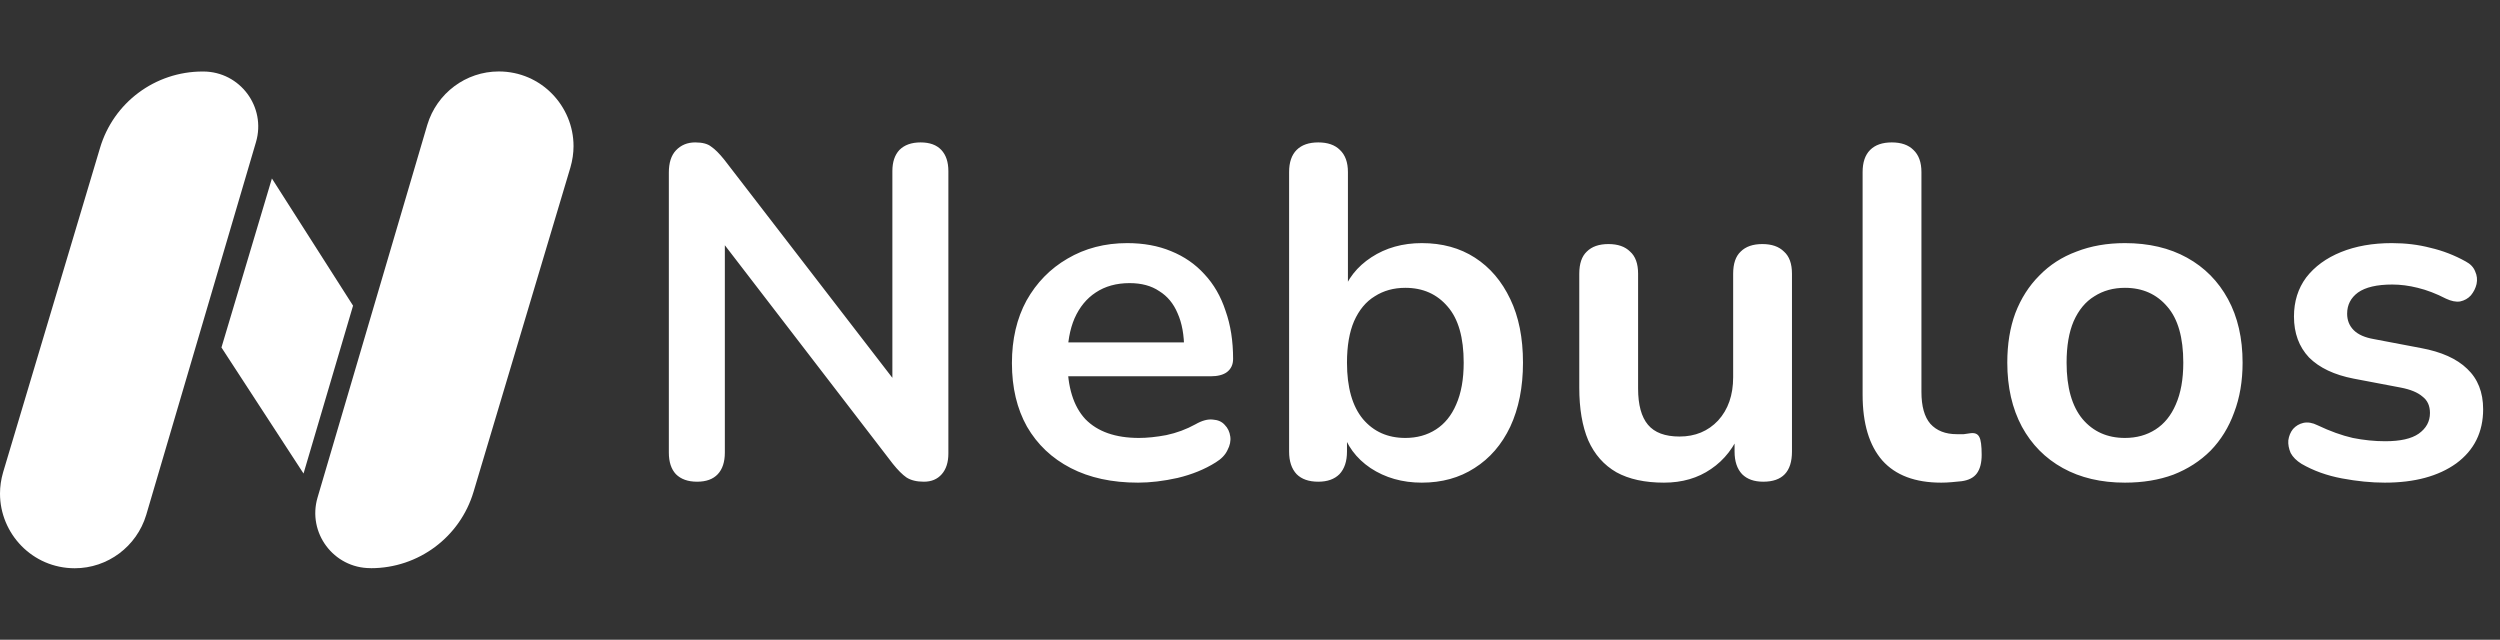 <svg width="340" height="87" viewBox="0 0 340 87" fill="none" xmlns="http://www.w3.org/2000/svg">
<rect x="0" y="0" width="340" height="87" fill="#333333" stroke="none"/>
<g clip-path="url(#clip0_275_1100)">
<path d="M27.554 9.726C21.101 9.726 15.43 13.946 13.6 20.131L0.426 64.219C0.142 65.197 0 66.183 0 67.129C0 72.549 4.378 77.282 10.168 77.282C14.641 77.282 18.593 74.324 19.887 70.025L34.811 19.334C36.223 14.546 32.65 9.742 27.657 9.726H27.554Z" fill="white"/>
<path d="M36.98 24.272L30.118 47.259L41.28 64.4L48.016 41.571L36.98 24.272Z" fill="white"/>
<path d="M50.446 77.274C56.899 77.274 62.57 73.054 64.408 66.869L77.574 22.781C77.858 21.803 78 20.825 78 19.87C78 14.451 73.622 9.718 67.832 9.718C63.359 9.718 59.407 12.676 58.114 16.975L43.189 67.658C41.777 72.446 45.358 77.25 50.351 77.266H50.454L50.446 77.274Z" fill="white"/>
</g>
<path d="M94.803 65.512C93.566 65.512 92.606 65.171 91.923 64.488C91.283 63.805 90.963 62.824 90.963 61.544V23.464C90.963 22.141 91.283 21.139 91.923 20.456C92.606 19.731 93.48 19.368 94.547 19.368C95.528 19.368 96.254 19.56 96.723 19.944C97.235 20.285 97.832 20.883 98.515 21.736L123.027 53.544H121.363V23.272C121.363 22.035 121.683 21.075 122.323 20.392C123.006 19.709 123.966 19.368 125.203 19.368C126.44 19.368 127.379 19.709 128.019 20.392C128.659 21.075 128.979 22.035 128.979 23.272V61.672C128.979 62.867 128.68 63.805 128.083 64.488C127.486 65.171 126.675 65.512 125.651 65.512C124.67 65.512 123.88 65.32 123.283 64.936C122.728 64.552 122.11 63.933 121.427 63.08L96.979 31.272H98.579V61.544C98.579 62.824 98.259 63.805 97.619 64.488C96.979 65.171 96.04 65.512 94.803 65.512ZM154.774 65.64C151.233 65.64 148.182 64.979 145.622 63.656C143.062 62.333 141.078 60.456 139.67 58.024C138.305 55.592 137.622 52.712 137.622 49.384C137.622 46.141 138.283 43.304 139.606 40.872C140.971 38.44 142.827 36.541 145.174 35.176C147.563 33.768 150.273 33.064 153.302 33.064C155.521 33.064 157.505 33.427 159.254 34.152C161.046 34.877 162.561 35.923 163.798 37.288C165.078 38.653 166.038 40.317 166.678 42.28C167.361 44.2 167.702 46.376 167.702 48.808C167.702 49.576 167.425 50.173 166.87 50.6C166.358 50.984 165.611 51.176 164.63 51.176H144.086V46.568H162.07L161.046 47.528C161.046 45.565 160.747 43.923 160.15 42.6C159.595 41.277 158.763 40.275 157.654 39.592C156.587 38.867 155.243 38.504 153.622 38.504C151.83 38.504 150.294 38.931 149.014 39.784C147.777 40.595 146.817 41.768 146.134 43.304C145.494 44.797 145.174 46.589 145.174 48.68V49.128C145.174 52.627 145.985 55.251 147.606 57C149.27 58.707 151.702 59.56 154.902 59.56C156.011 59.56 157.249 59.432 158.614 59.176C160.022 58.877 161.345 58.387 162.582 57.704C163.478 57.192 164.267 56.979 164.95 57.064C165.633 57.107 166.166 57.341 166.55 57.768C166.977 58.195 167.233 58.728 167.318 59.368C167.403 59.965 167.275 60.584 166.934 61.224C166.635 61.864 166.102 62.419 165.334 62.888C163.841 63.827 162.113 64.531 160.15 65C158.23 65.427 156.438 65.64 154.774 65.64ZM193.366 65.64C190.72 65.64 188.395 64.979 186.39 63.656C184.427 62.333 183.126 60.563 182.486 58.344L183.19 56.744V61.416C183.19 62.739 182.848 63.763 182.166 64.488C181.483 65.171 180.523 65.512 179.286 65.512C178.006 65.512 177.024 65.171 176.342 64.488C175.659 63.763 175.318 62.739 175.318 61.416V23.4C175.318 22.077 175.659 21.075 176.342 20.392C177.024 19.709 178.006 19.368 179.286 19.368C180.566 19.368 181.547 19.709 182.23 20.392C182.955 21.075 183.318 22.077 183.318 23.4V40.04H182.55C183.232 37.949 184.555 36.264 186.518 34.984C188.48 33.704 190.763 33.064 193.366 33.064C196.139 33.064 198.55 33.725 200.598 35.048C202.646 36.371 204.246 38.248 205.398 40.68C206.55 43.069 207.126 45.949 207.126 49.32C207.126 52.648 206.55 55.549 205.398 58.024C204.246 60.456 202.624 62.333 200.534 63.656C198.486 64.979 196.096 65.64 193.366 65.64ZM191.126 59.56C192.704 59.56 194.091 59.176 195.286 58.408C196.48 57.64 197.398 56.509 198.038 55.016C198.72 53.48 199.062 51.581 199.062 49.32C199.062 45.907 198.336 43.368 196.886 41.704C195.435 39.997 193.515 39.144 191.126 39.144C189.547 39.144 188.16 39.528 186.966 40.296C185.771 41.021 184.832 42.152 184.15 43.688C183.51 45.181 183.19 47.059 183.19 49.32C183.19 52.691 183.915 55.251 185.366 57C186.816 58.707 188.736 59.56 191.126 59.56ZM226.301 65.64C223.698 65.64 221.543 65.171 219.837 64.232C218.13 63.251 216.85 61.8 215.997 59.88C215.186 57.96 214.781 55.571 214.781 52.712V37.224C214.781 35.859 215.122 34.856 215.805 34.216C216.487 33.533 217.469 33.192 218.749 33.192C220.029 33.192 221.01 33.533 221.693 34.216C222.418 34.856 222.781 35.859 222.781 37.224V52.84C222.781 55.059 223.229 56.701 224.125 57.768C225.021 58.835 226.45 59.368 228.413 59.368C230.546 59.368 232.295 58.643 233.661 57.192C235.026 55.699 235.709 53.736 235.709 51.304V37.224C235.709 35.859 236.05 34.856 236.733 34.216C237.415 33.533 238.397 33.192 239.677 33.192C240.957 33.192 241.938 33.533 242.621 34.216C243.346 34.856 243.708 35.859 243.708 37.224V61.416C243.708 64.147 242.407 65.512 239.805 65.512C238.567 65.512 237.607 65.171 236.925 64.488C236.242 63.763 235.901 62.739 235.901 61.416V56.552L236.797 58.472C235.901 60.776 234.535 62.547 232.701 63.784C230.909 65.021 228.775 65.64 226.301 65.64ZM264.003 65.64C260.462 65.64 257.795 64.637 256.003 62.632C254.211 60.584 253.315 57.597 253.315 53.672V23.4C253.315 22.077 253.656 21.075 254.339 20.392C255.022 19.709 256.003 19.368 257.283 19.368C258.563 19.368 259.544 19.709 260.227 20.392C260.952 21.075 261.315 22.077 261.315 23.4V53.288C261.315 55.251 261.72 56.701 262.531 57.64C263.384 58.579 264.579 59.048 266.115 59.048C266.456 59.048 266.776 59.048 267.075 59.048C267.374 59.005 267.672 58.963 267.971 58.92C268.568 58.835 268.974 59.005 269.187 59.432C269.4 59.816 269.507 60.627 269.507 61.864C269.507 62.931 269.294 63.763 268.867 64.36C268.44 64.957 267.736 65.32 266.755 65.448C266.328 65.491 265.88 65.533 265.411 65.576C264.942 65.619 264.472 65.64 264.003 65.64ZM288.992 65.64C285.749 65.64 282.933 64.979 280.544 63.656C278.155 62.333 276.299 60.456 274.976 58.024C273.653 55.549 272.992 52.648 272.992 49.32C272.992 46.803 273.355 44.563 274.08 42.6C274.848 40.595 275.936 38.888 277.344 37.48C278.752 36.029 280.437 34.941 282.4 34.216C284.363 33.448 286.56 33.064 288.992 33.064C292.235 33.064 295.051 33.725 297.44 35.048C299.829 36.371 301.685 38.248 303.008 40.68C304.331 43.112 304.992 45.992 304.992 49.32C304.992 51.837 304.608 54.099 303.84 56.104C303.115 58.109 302.048 59.837 300.64 61.288C299.232 62.696 297.547 63.784 295.584 64.552C293.621 65.277 291.424 65.64 288.992 65.64ZM288.992 59.56C290.571 59.56 291.957 59.176 293.152 58.408C294.347 57.64 295.264 56.509 295.904 55.016C296.587 53.48 296.928 51.581 296.928 49.32C296.928 45.907 296.203 43.368 294.752 41.704C293.301 39.997 291.381 39.144 288.992 39.144C287.413 39.144 286.027 39.528 284.832 40.296C283.637 41.021 282.699 42.152 282.016 43.688C281.376 45.181 281.056 47.059 281.056 49.32C281.056 52.691 281.781 55.251 283.232 57C284.683 58.707 286.603 59.56 288.992 59.56ZM324.331 65.64C322.496 65.64 320.555 65.448 318.507 65.064C316.459 64.68 314.624 64.019 313.003 63.08C312.32 62.653 311.83 62.163 311.531 61.608C311.275 61.011 311.168 60.435 311.211 59.88C311.296 59.283 311.51 58.771 311.851 58.344C312.235 57.917 312.704 57.64 313.259 57.512C313.856 57.384 314.496 57.491 315.179 57.832C316.886 58.643 318.486 59.219 319.979 59.56C321.472 59.859 322.944 60.008 324.395 60.008C326.443 60.008 327.958 59.667 328.939 58.984C329.963 58.259 330.475 57.32 330.475 56.168C330.475 55.187 330.134 54.44 329.451 53.928C328.811 53.373 327.83 52.968 326.507 52.712L320.107 51.496C317.462 50.984 315.435 50.024 314.027 48.616C312.662 47.165 311.979 45.309 311.979 43.048C311.979 41 312.534 39.229 313.643 37.736C314.795 36.243 316.374 35.091 318.379 34.28C320.384 33.469 322.688 33.064 325.291 33.064C327.168 33.064 328.918 33.277 330.539 33.704C332.203 34.088 333.803 34.707 335.339 35.56C335.979 35.901 336.406 36.349 336.619 36.904C336.875 37.459 336.939 38.035 336.811 38.632C336.683 39.187 336.427 39.699 336.043 40.168C335.659 40.595 335.168 40.872 334.571 41C334.016 41.085 333.376 40.957 332.651 40.616C331.328 39.933 330.048 39.443 328.811 39.144C327.616 38.845 326.464 38.696 325.355 38.696C323.264 38.696 321.707 39.059 320.683 39.784C319.702 40.509 319.211 41.469 319.211 42.664C319.211 43.56 319.51 44.307 320.107 44.904C320.704 45.501 321.622 45.907 322.859 46.12L329.259 47.336C332.032 47.848 334.123 48.787 335.531 50.152C336.982 51.517 337.707 53.352 337.707 55.656C337.707 58.771 336.491 61.224 334.059 63.016C331.627 64.765 328.384 65.64 324.331 65.64Z" fill="white"/>
<defs>
<clipPath id="clip0_275_1100">
<rect width="78" height="67.548" fill="white" transform="translate(0 9.726)"/>
</clipPath>
</defs>
</svg>
